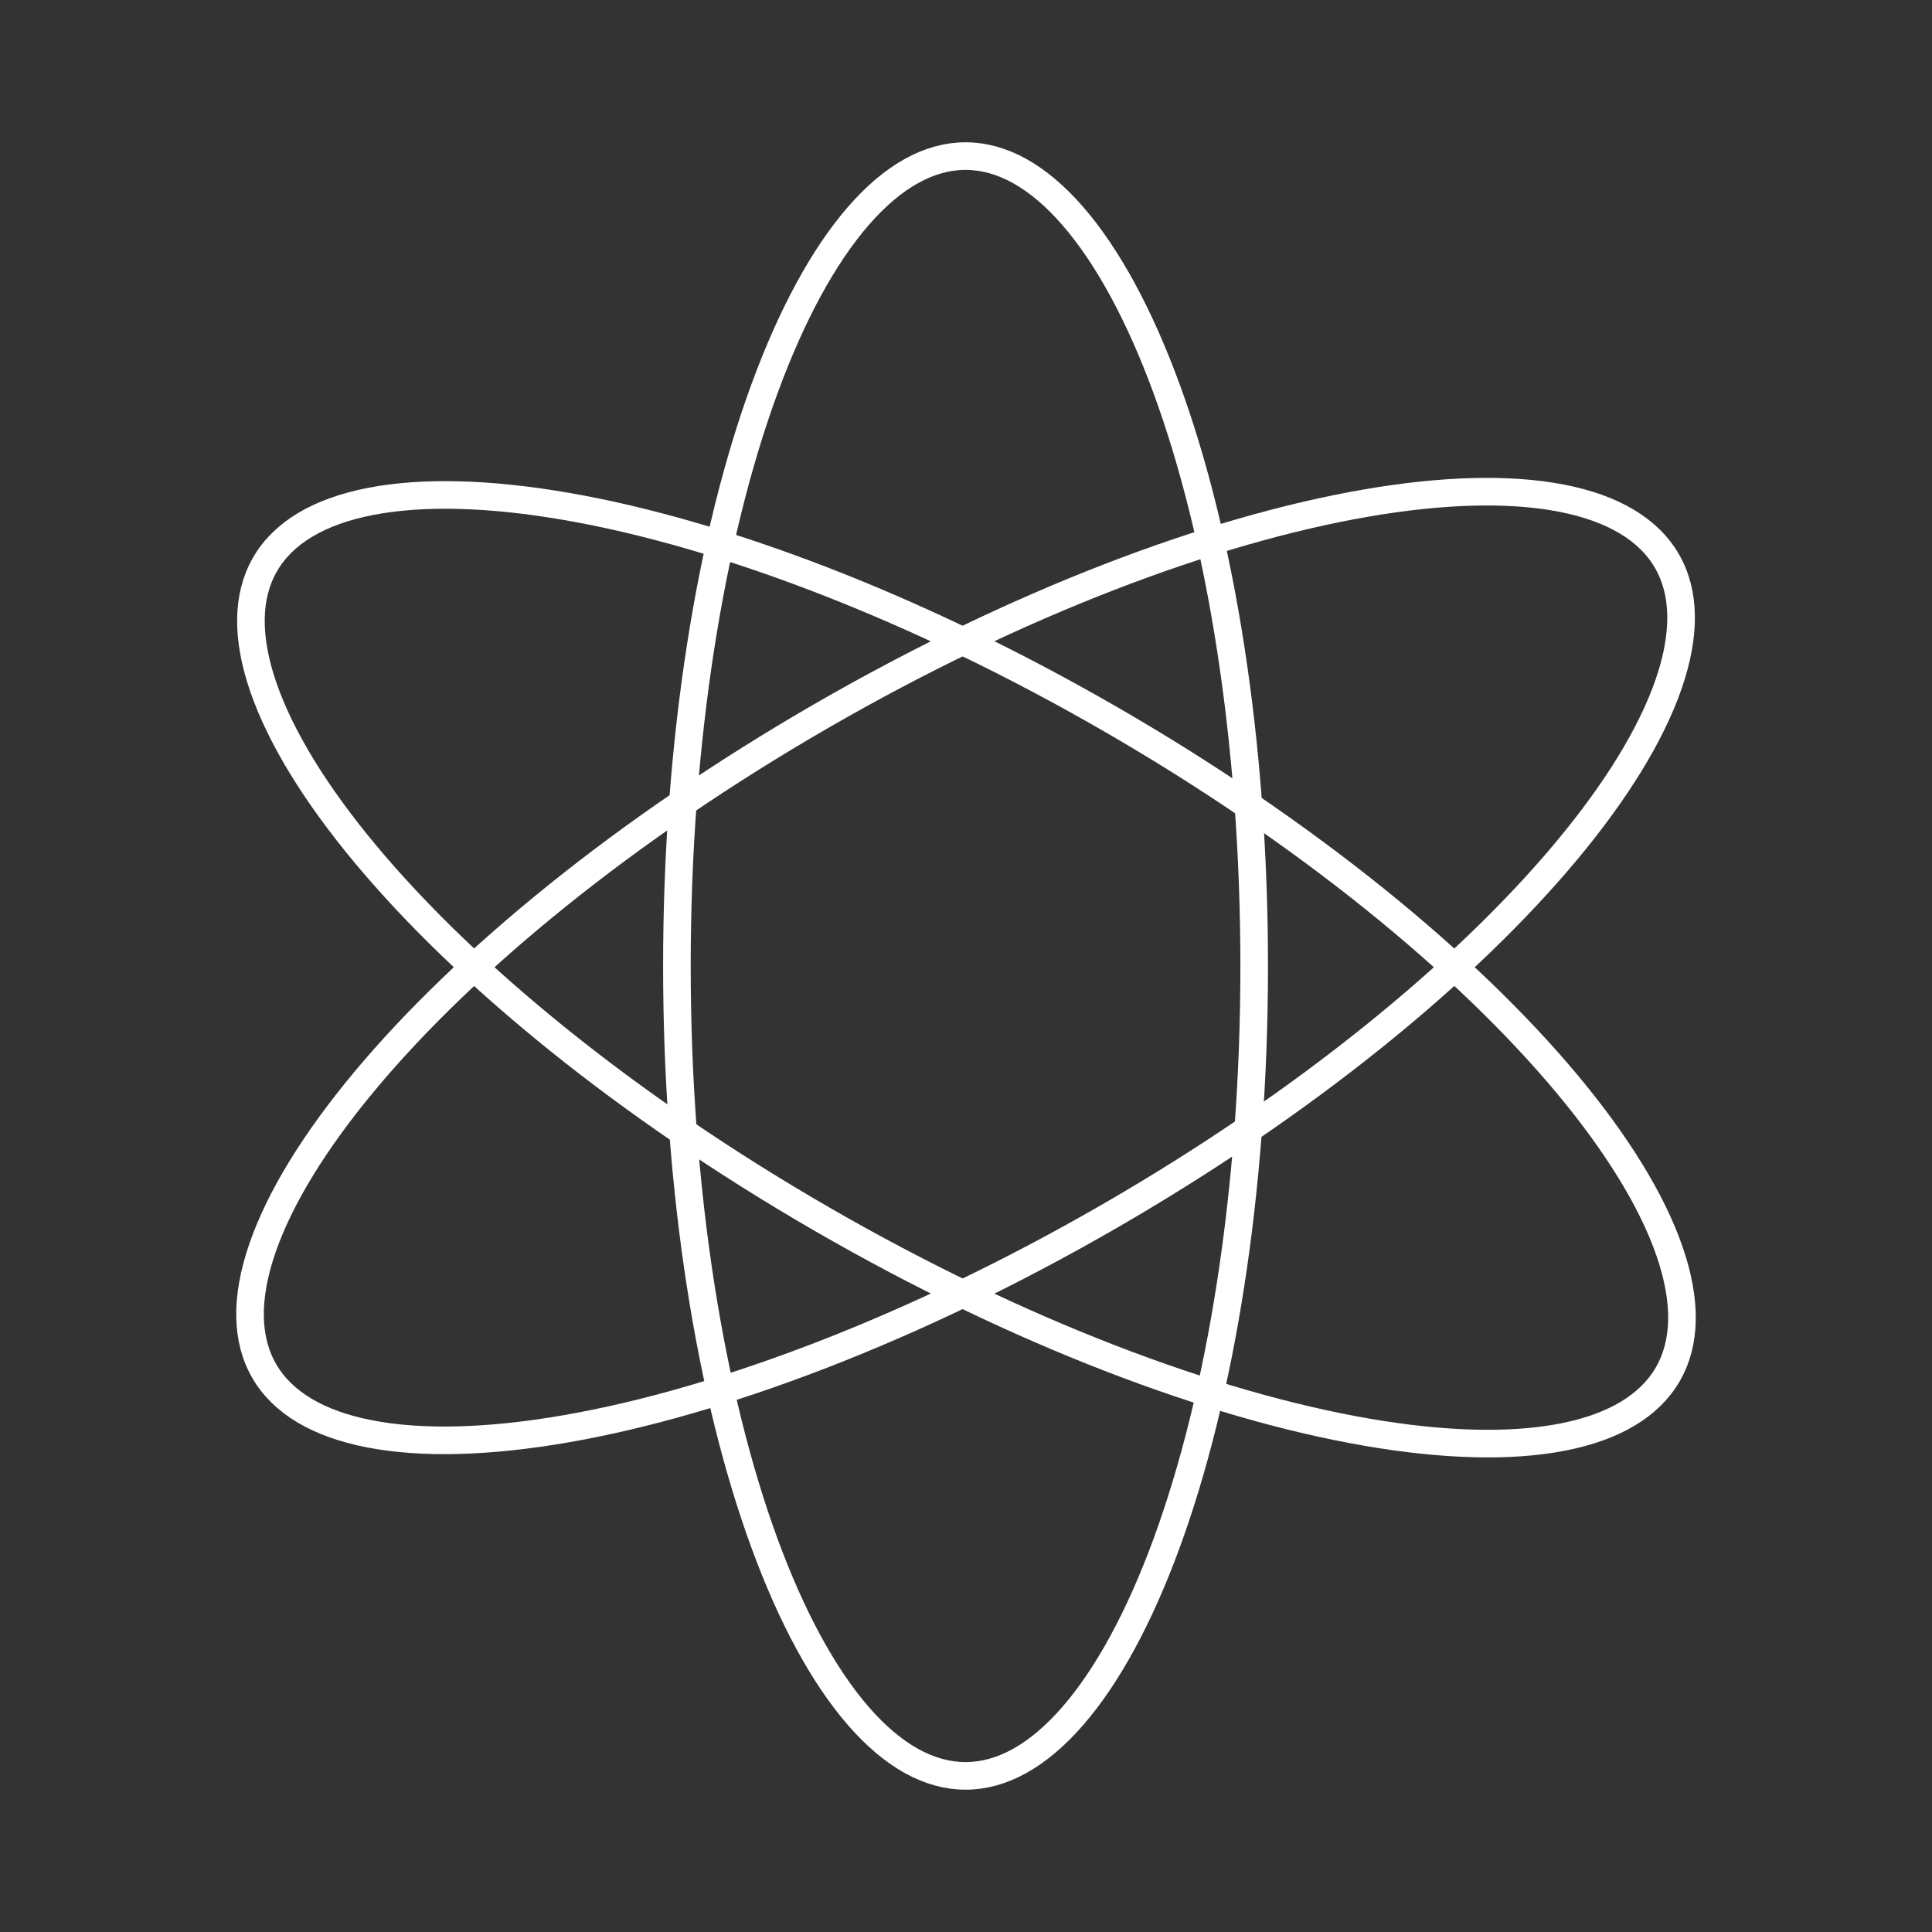 <svg width="140" height="140" viewBox="0 0 140 140" fill="none" xmlns="http://www.w3.org/2000/svg">
<rect x="0" y="0" width="140" height="140" fill="#333333" stroke="none"/>
<g id="icon-frontend">
<g id="Group 3162">
<path id="Ellipse 3847" d="M90.883 70C90.883 86.396 88.441 101.196 84.525 111.86C82.566 117.197 80.256 121.445 77.742 124.341C75.226 127.239 72.596 128.687 69.967 128.687C67.338 128.687 64.708 127.239 62.191 124.341C59.678 121.445 57.368 117.197 55.409 111.86C51.493 101.196 49.051 86.396 49.051 70C49.051 53.604 51.493 38.804 55.409 28.139C57.368 22.803 59.678 18.554 62.191 15.659C64.708 12.76 67.338 11.312 69.967 11.312C72.596 11.312 75.226 12.76 77.742 15.659C80.256 18.554 82.566 22.803 84.525 28.139C88.441 38.804 90.883 53.604 90.883 70Z" stroke="white" stroke-width="2"/>
<path id="Ellipse 3848" d="M80.426 88.114C66.226 96.312 52.188 101.598 40.995 103.539C35.393 104.51 30.559 104.634 26.795 103.905C23.027 103.175 20.457 101.621 19.143 99.345C17.829 97.068 17.767 94.066 19.019 90.438C20.27 86.813 22.795 82.689 26.436 78.324C33.715 69.6 45.311 60.085 59.51 51.887C73.71 43.689 87.747 38.404 98.941 36.463C104.542 35.492 109.376 35.367 113.141 36.097C116.909 36.826 119.478 38.381 120.793 40.657C122.107 42.934 122.169 45.936 120.917 49.564C119.666 53.189 117.141 57.313 113.499 61.678C106.221 70.402 94.625 79.916 80.426 88.114Z" stroke="white" stroke-width="2"/>
<path id="Ellipse 3849" d="M59.574 88.351C73.774 96.549 87.812 101.834 99.006 103.775C104.607 104.746 109.441 104.871 113.205 104.142C116.974 103.412 119.543 101.857 120.857 99.581C122.171 97.304 122.233 94.302 120.981 90.674C119.73 87.049 117.205 82.925 113.564 78.56C106.286 69.836 94.689 60.322 80.49 52.124C66.291 43.926 52.253 38.641 41.059 36.699C35.458 35.728 30.624 35.604 26.859 36.333C23.091 37.063 20.522 38.617 19.207 40.894C17.893 43.17 17.832 46.172 19.084 49.8C20.335 53.425 22.859 57.549 26.501 61.914C33.779 70.638 45.375 80.153 59.574 88.351Z" stroke="white" stroke-width="2"/>
</g>
</g>
</svg>
